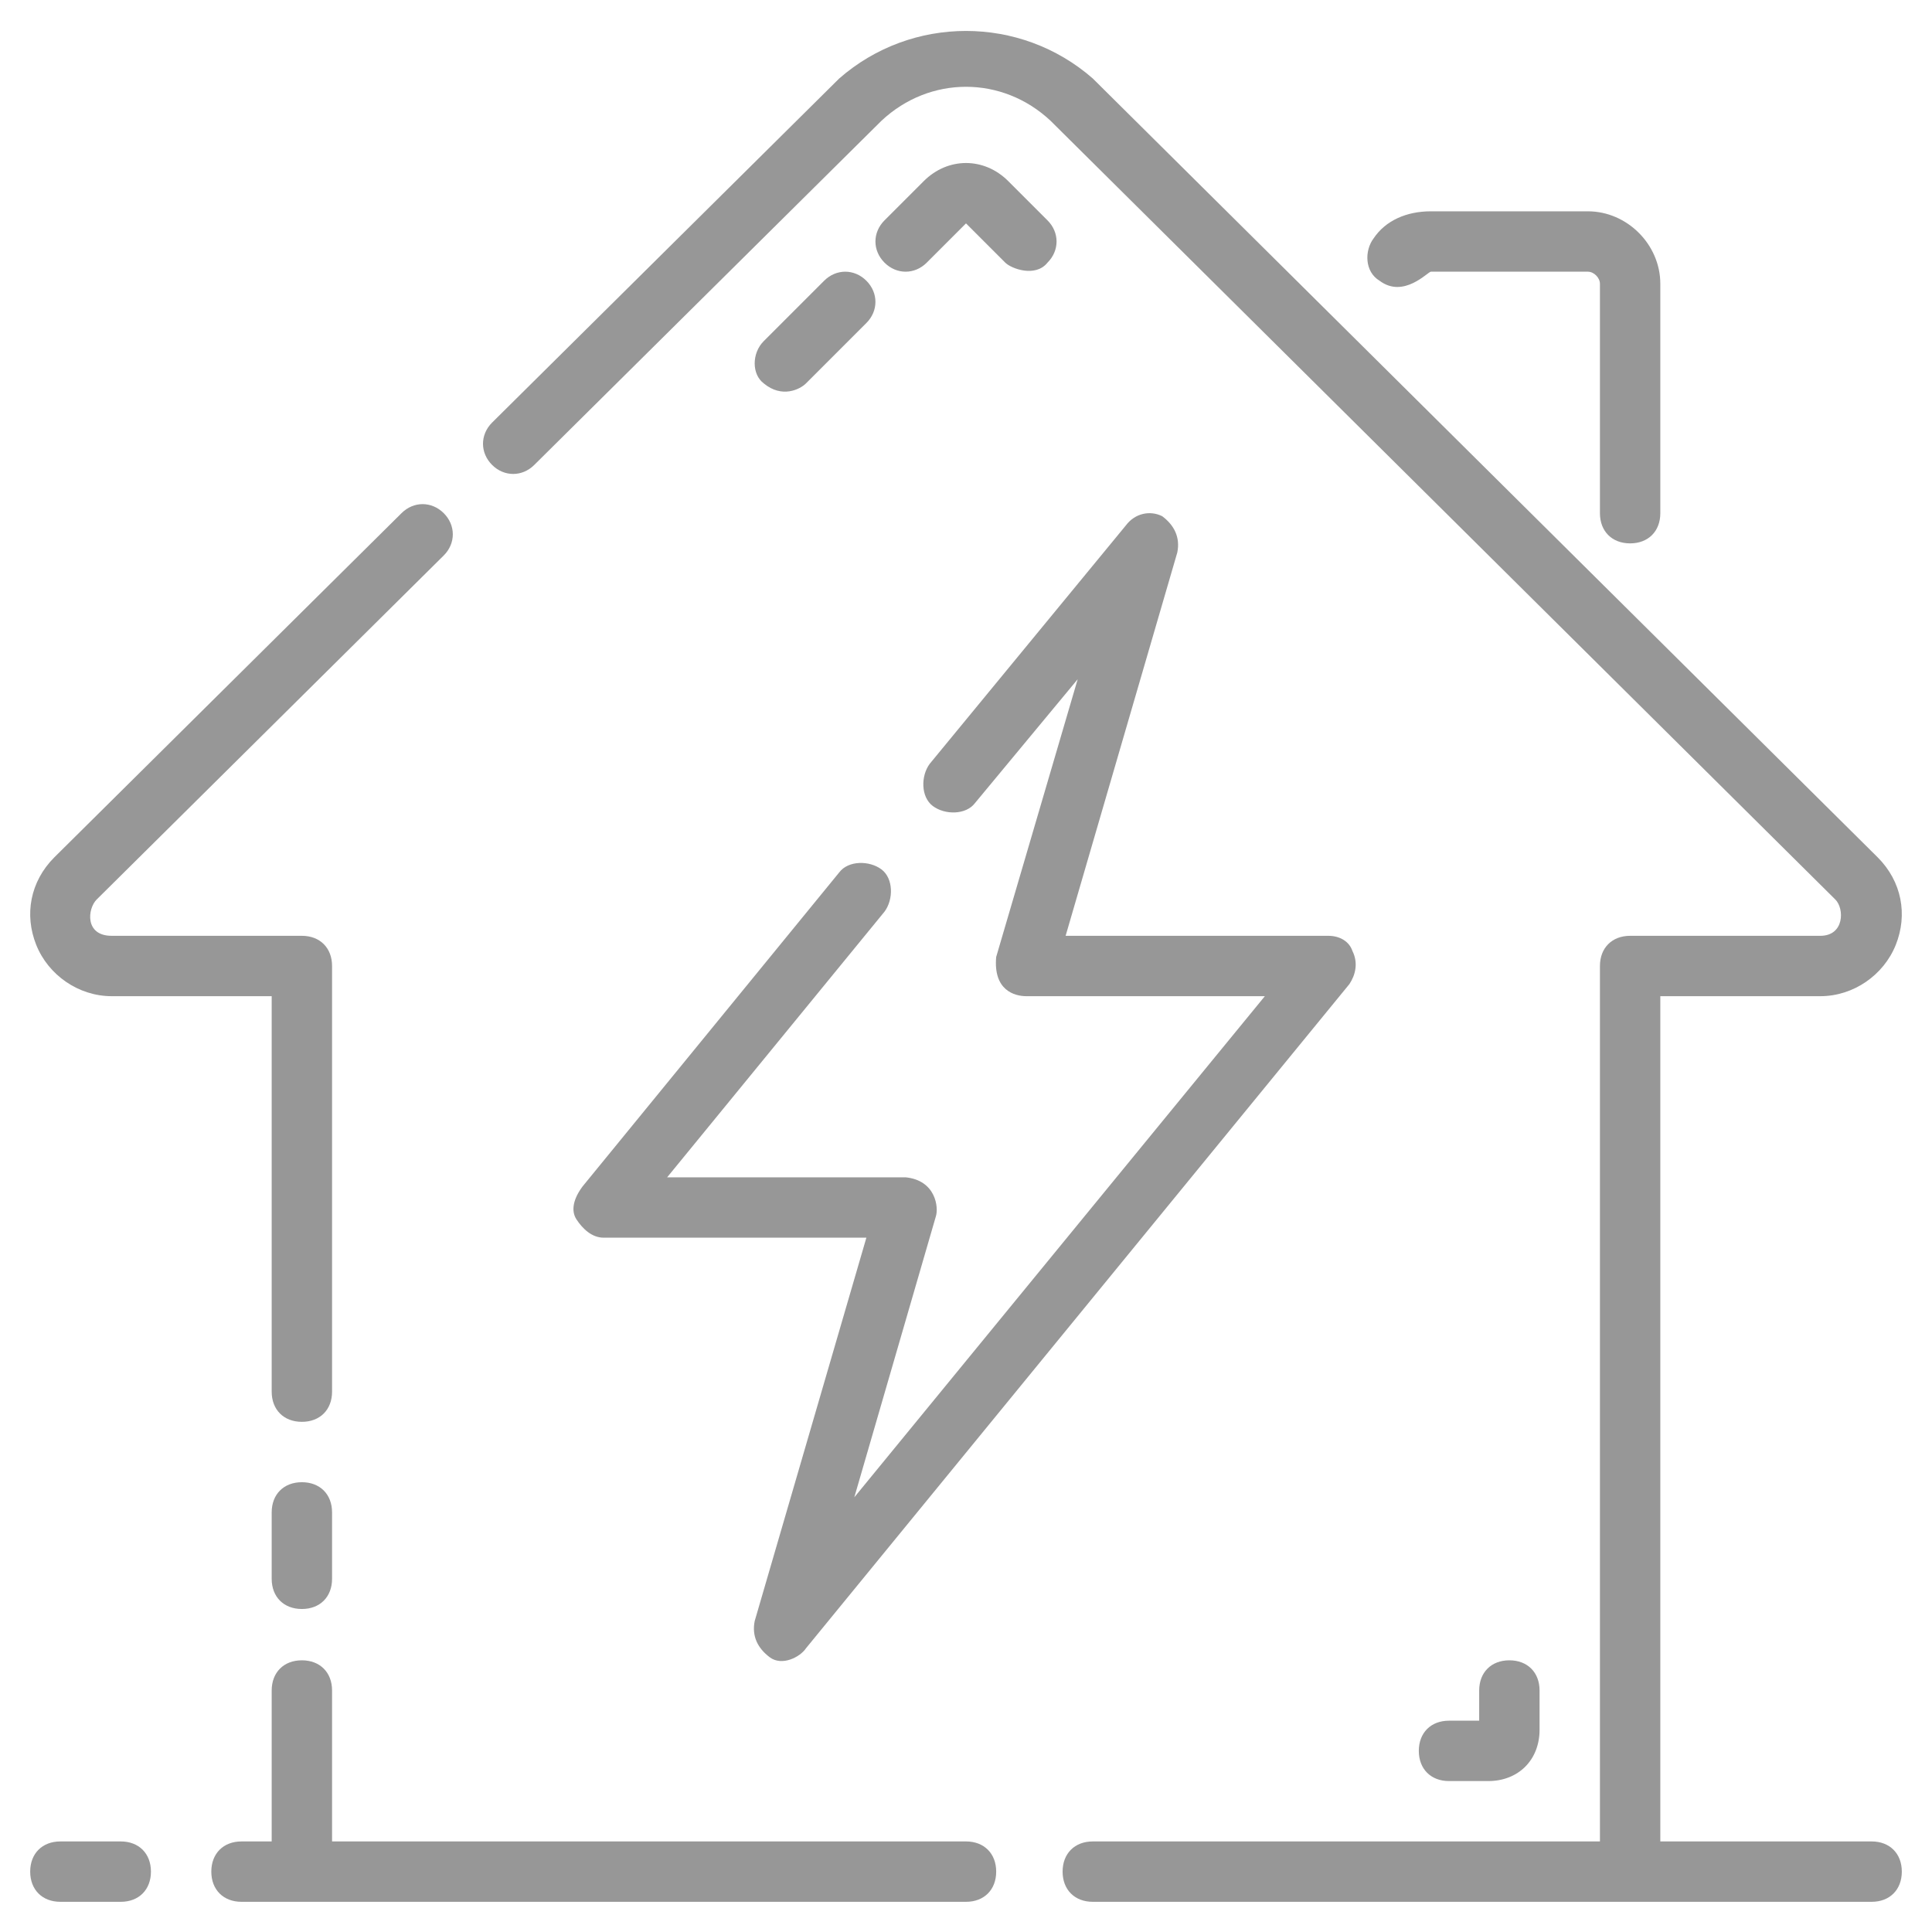 <svg height='100px' width='100px'  fill="#979797" xmlns="http://www.w3.org/2000/svg" xmlns:xlink="http://www.w3.org/1999/xlink" version="1.1" x="0px" y="0px" viewBox="0 0 64 64" style="enable-background:new 0 0 64 64;" xml:space="preserve">
    <path d="M62,61h-7V33h5.3c1.1,0,2.1-0.7,2.5-1.7c0.4-1,0.2-2.1-0.6-2.9l-26-25.8c-2.4-2.1-6-2.1-8.4,0L16.3,14c-0.4,0.4-0.4,1,0,1.4  c0.4,0.4,1,0.4,1.4,0L29.2,4c1.6-1.5,4-1.5,5.6,0l26,25.8c0.3,0.3,0.3,1.2-0.5,1.2H54c-0.6,0-1,0.4-1,1v29H36.2c-0.6,0-1,0.4-1,1  s0.4,1,1,1H62c0.6,0,1-0.4,1-1S62.6,61,62,61z"></path>
    <path d="M32,61H11v-5c0-0.6-0.4-1-1-1s-1,0.4-1,1v5H8c-0.6,0-1,0.4-1,1s0.4,1,1,1h24c0.6,0,1-0.4,1-1S32.6,61,32,61z"></path>
    <path d="M3.7,33H9v13.1c0,0.6,0.4,1,1,1s1-0.4,1-1V32c0-0.6-0.4-1-1-1H3.7c-0.9,0-0.8-0.9-0.5-1.2l11.5-11.4c0.4-0.4,0.4-1,0-1.4  c-0.4-0.4-1-0.4-1.4,0L1.8,28.4c-0.8,0.8-1,1.9-0.6,2.9C1.6,32.3,2.6,33,3.7,33z"></path>
    <path d="M10,49.1c-0.6,0-1,0.4-1,1v2.2c0,0.6,0.4,1,1,1s1-0.4,1-1v-2.2C11,49.5,10.6,49.1,10,49.1z"></path>
    <path d="M47.4,9h5.2C52.8,9,53,9.2,53,9.4V17c0,0.6,0.4,1,1,1s1-0.4,1-1V9.4C55,8.1,53.9,7,52.6,7h-5.2c-0.8,0-1.5,0.3-1.9,0.9  c-0.3,0.4-0.3,1.1,0.2,1.4C46.5,9.9,47.3,9,47.4,9z"></path>
    <path d="M4,61H2c-0.6,0-1,0.4-1,1s0.4,1,1,1h2c0.6,0,1-0.4,1-1S4.6,61,4,61z"></path>
    <path d="M30.7,8.7L32,7.4l1.3,1.3c0.2,0.2,1,0.5,1.4,0c0.4-0.4,0.4-1,0-1.4L33.4,6c-0.8-0.8-2-0.8-2.8,0l-1.3,1.3  c-0.4,0.4-0.4,1,0,1.4S30.3,9.1,30.7,8.7z"></path>
    <path d="M26.7,12.7l2-2c0.4-0.4,0.4-1,0-1.4s-1-0.4-1.4,0l-2,2c-0.4,0.4-0.4,1.1,0,1.4C25.9,13.2,26.5,12.9,26.7,12.7z"></path>
    <path d="M49.3,59c1,0,1.7-0.7,1.7-1.7V56c0-0.6-0.4-1-1-1s-1,0.4-1,1v1h-1c-0.6,0-1,0.4-1,1s0.4,1,1,1H49.3z"></path>
    <path d="M19.1,40.4c0.2,0.3,0.5,0.6,0.9,0.6h8.7L25,53.7c-0.1,0.5,0.1,0.9,0.5,1.2c0.4,0.3,1,0,1.2-0.3l18-22  c0.2-0.3,0.3-0.7,0.1-1.1C44.7,31.2,44.4,31,44,31h-8.7L39,18.3c0.1-0.5-0.1-0.9-0.5-1.2c-0.4-0.2-0.9-0.1-1.2,0.3l-6.5,7.9  c-0.3,0.4-0.3,1.1,0.1,1.4c0.4,0.3,1.1,0.3,1.4-0.1l3.4-4.1L33,31.7c-0.1,1.1,0.6,1.3,1,1.3h7.9L28.3,49.6l2.7-9.3  c0.1-0.3,0-1.2-1-1.3h-7.9l7.2-8.8c0.3-0.4,0.3-1.1-0.1-1.4c-0.4-0.3-1.1-0.3-1.4,0.1l-8.5,10.4C19,39.7,18.9,40.1,19.1,40.4z"></path>
</svg>